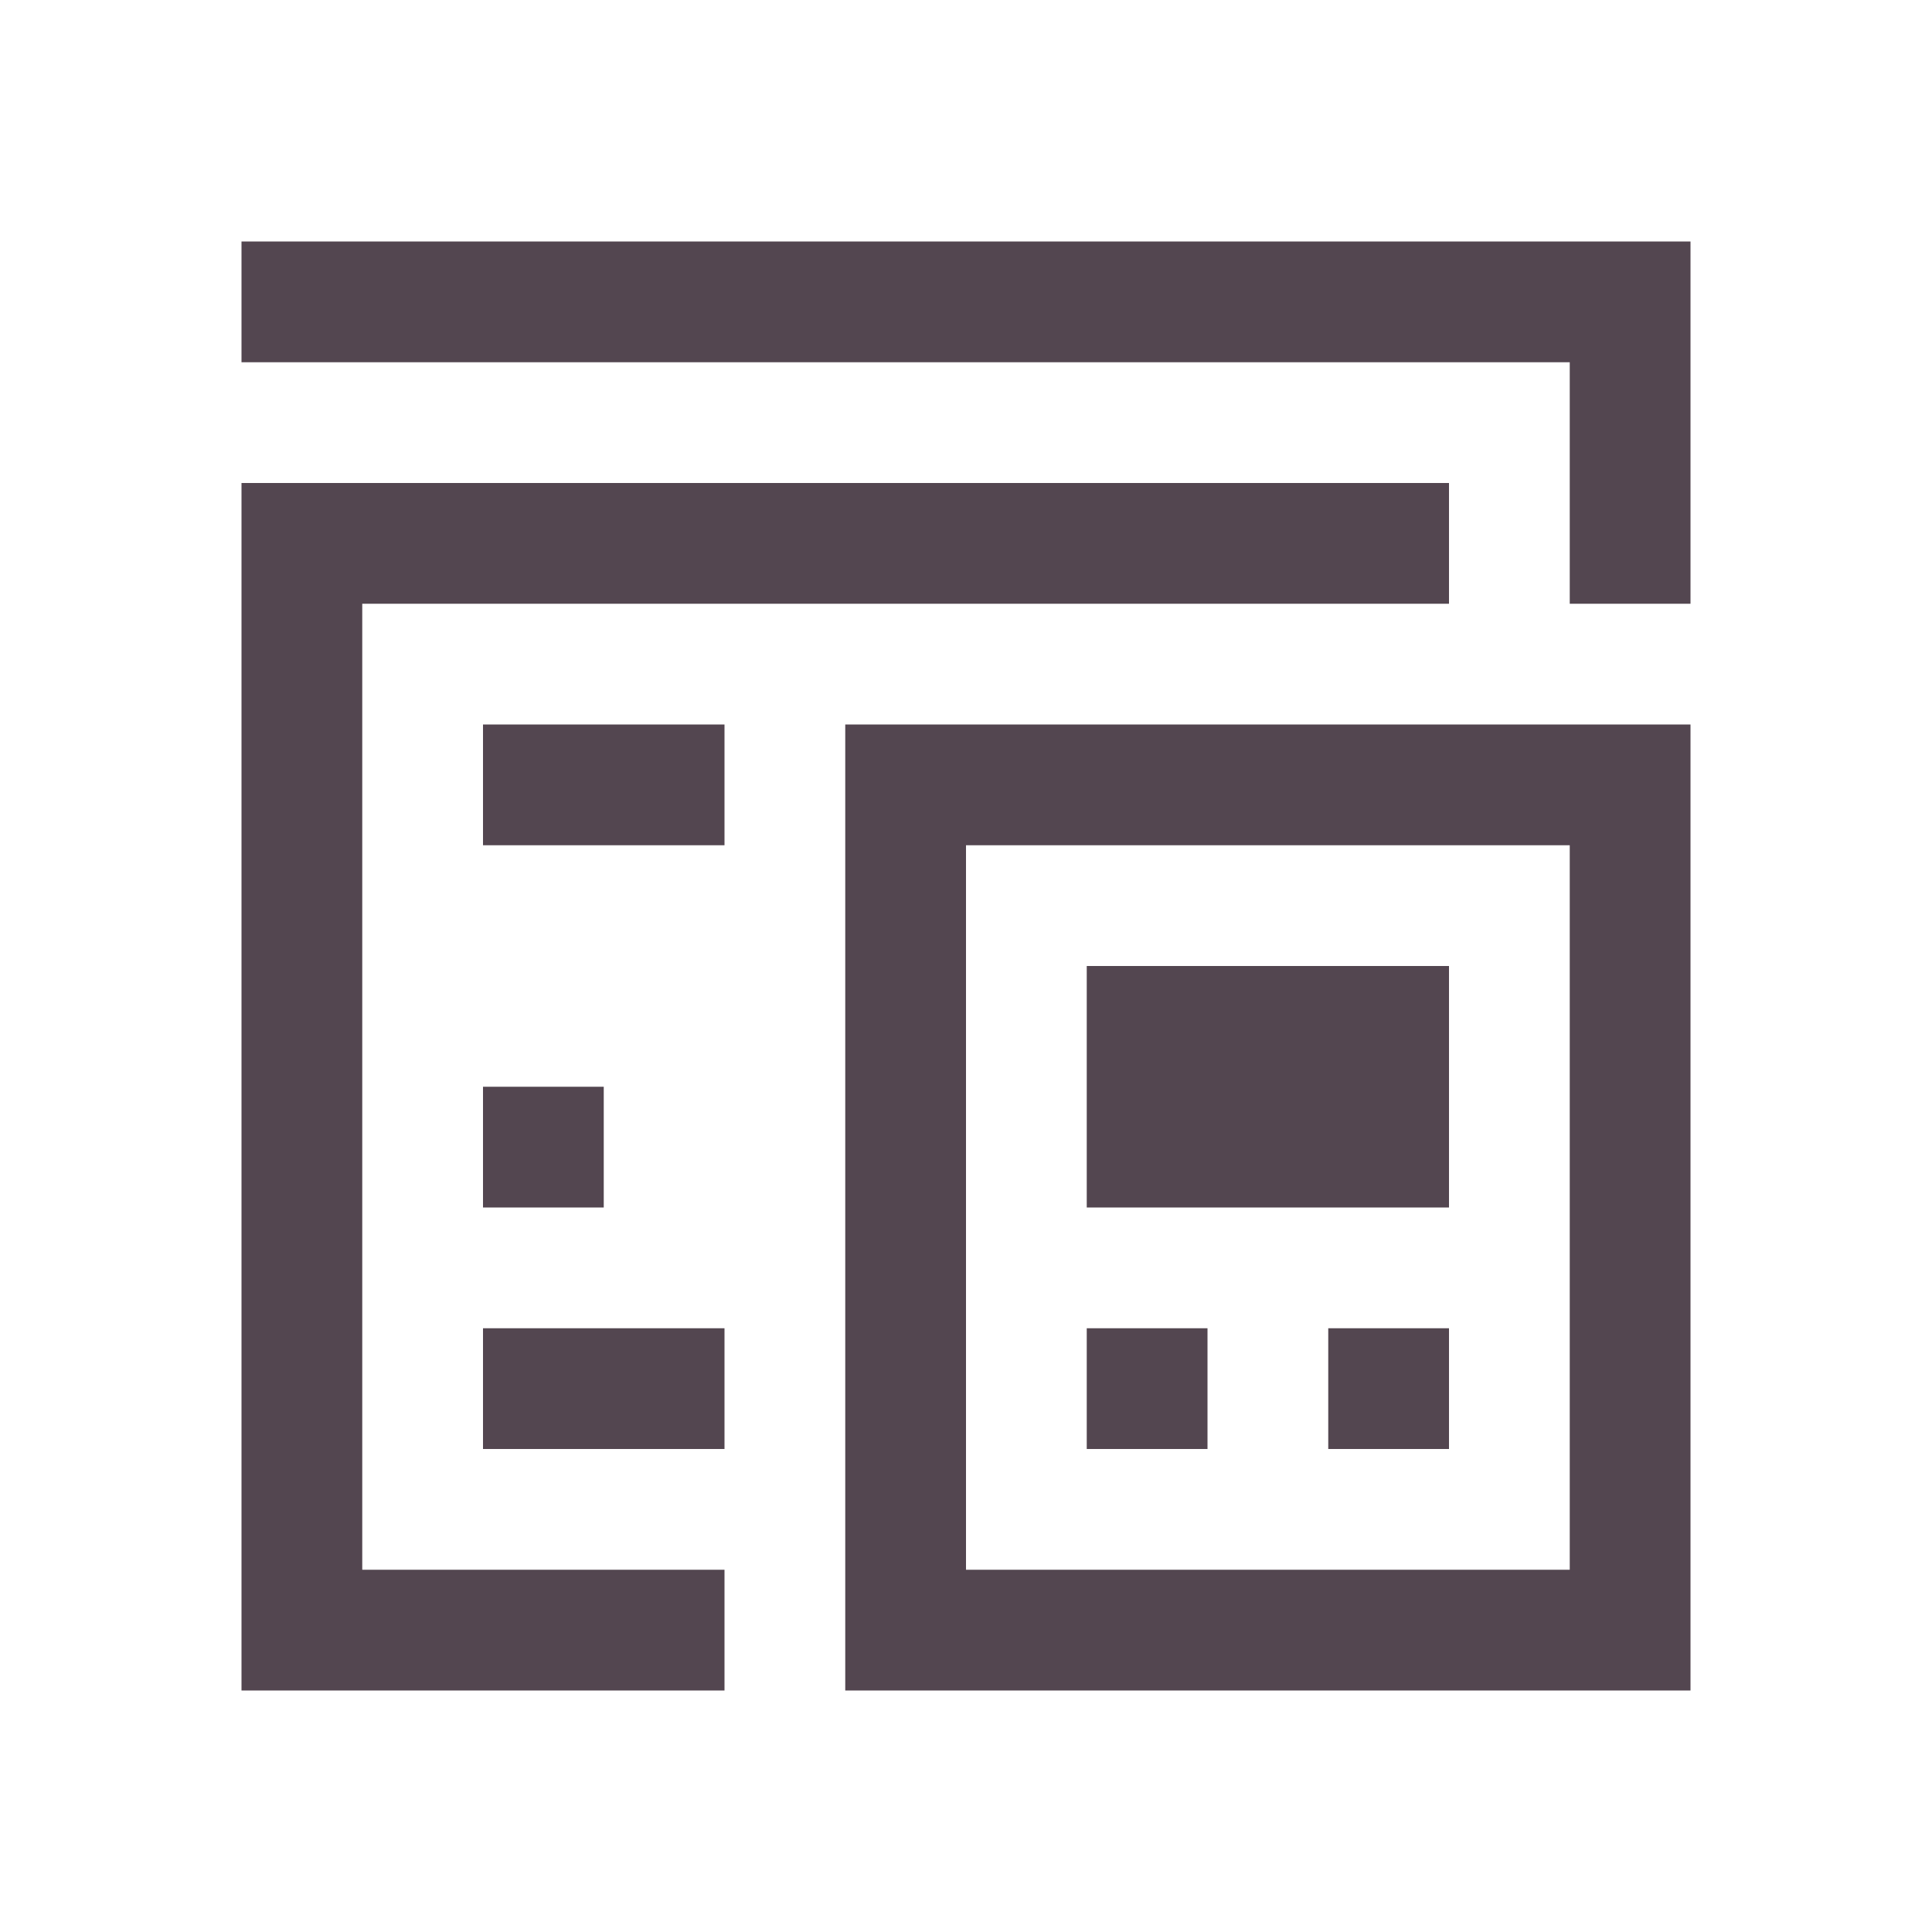 <svg xmlns="http://www.w3.org/2000/svg" viewBox="0 0 16 16"><path d="M2 2v1h11v2h1V2zm0 2v10h4v-1H3V5h9V4zm2 2v1h2V6zm3 0v8h7V6zm1 1h5v6H8zm1 1v2h3V8zM4 9v1h1V9zm0 2v1h2v-1zm5 0v1h1v-1zm2 0v1h1v-1z" style="color:#534650;fill:currentColor;fill-opacity:1;stroke:none"/></svg>